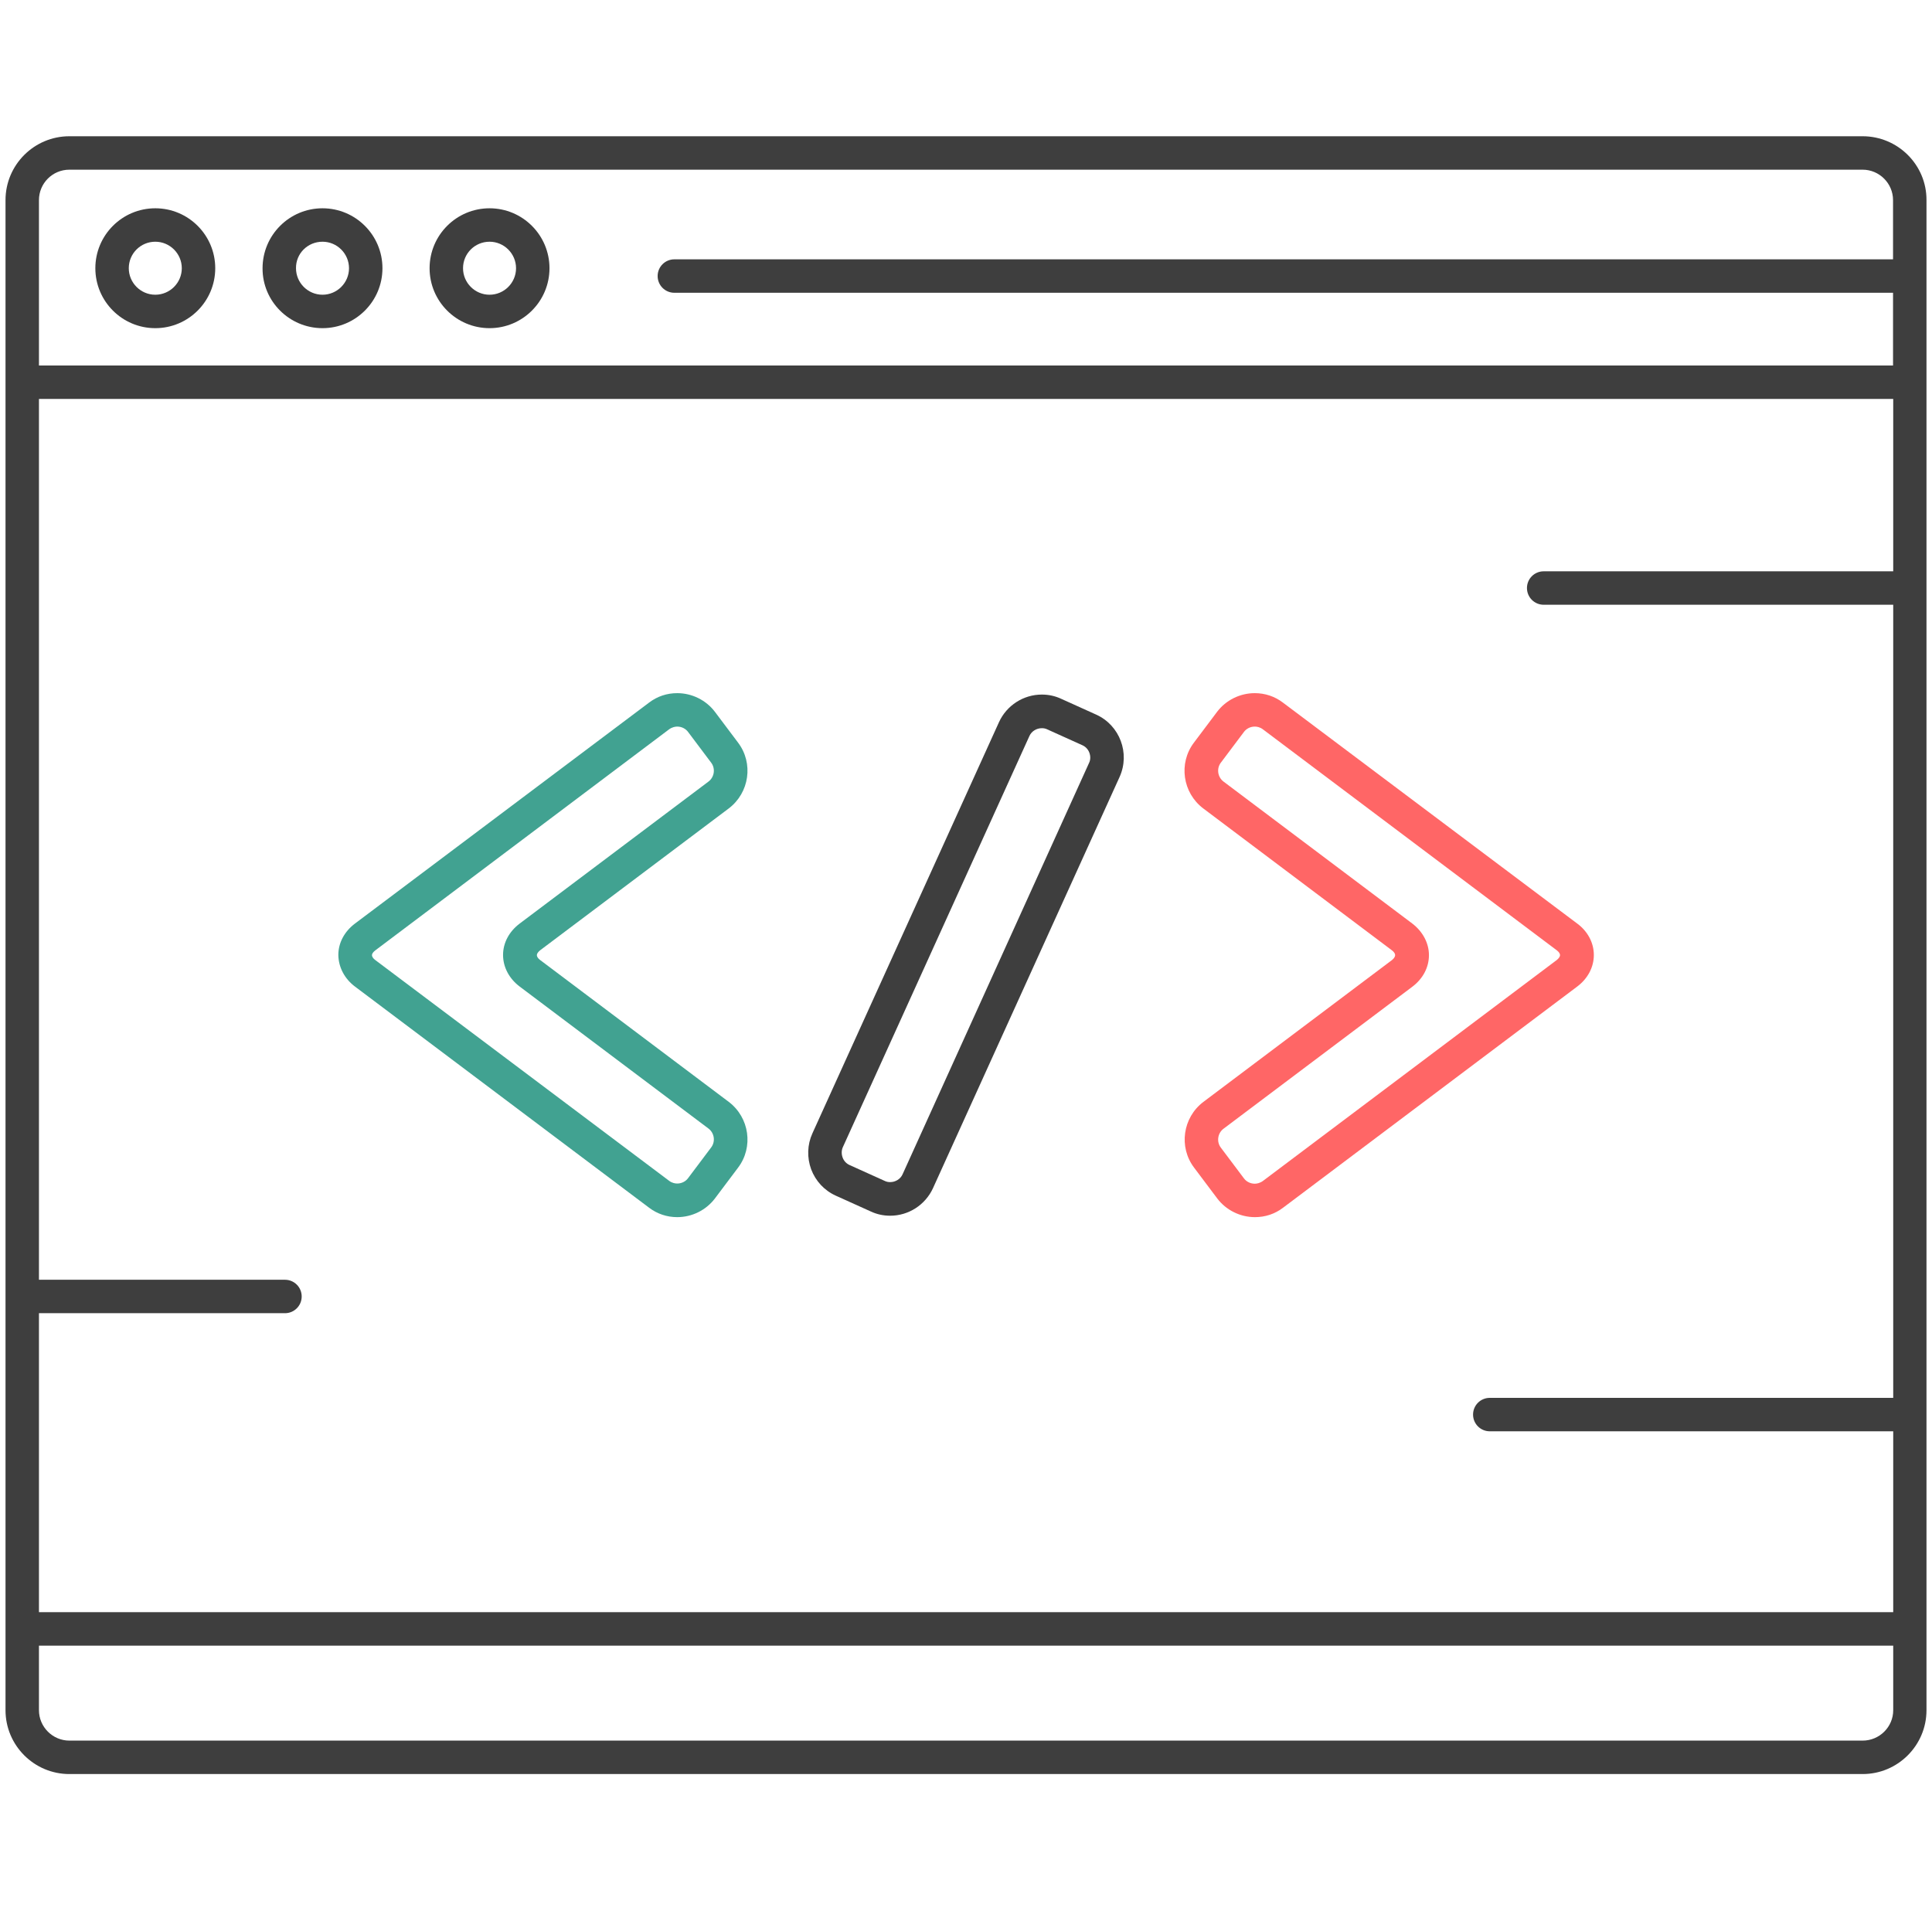 <?xml version="1.0" encoding="utf-8"?>
<!-- Generator: Adobe Illustrator 16.0.0, SVG Export Plug-In . SVG Version: 6.00 Build 0)  -->
<!DOCTYPE svg PUBLIC "-//W3C//DTD SVG 1.1//EN" "http://www.w3.org/Graphics/SVG/1.1/DTD/svg11.dtd">
<svg version="1.1" xmlns="http://www.w3.org/2000/svg" xmlns:xlink="http://www.w3.org/1999/xlink" x="0px" y="0px"
	 width="1086.1px" height="1080px" viewBox="0 0 1086.1 1080" enable-background="new 0 0 1086.1 1080" xml:space="preserve">
<g id="Layer_1">
	<g id="Coding_1_">
		<g id="Coding">
			<g>
				<path fill="#FF6666" d="M782.6,539.7l-106.1,79.8c-11.6,8.8-14,25.4-5.2,37l13,17.3c5,6.6,12.9,10.5,21.2,10.5
					c5.8,0,11.2-1.8,15.8-5.3l165.3-124.3c6-4.5,9.4-10.9,9.4-17.8c0-6.8-3.4-13.3-9.4-17.7L721.2,395c-4.6-3.5-10.1-5.3-15.8-5.3
					c-8.3,0-16.2,3.9-21.2,10.5l-13,17.3c-8.8,11.6-6.4,28.2,5.2,37l106.1,79.8c1.2,0.9,1.8,1.9,1.8,2.7S783.7,538.8,782.6,539.7z
					 M793.9,519.2l-106.1-79.8c-3.3-2.5-4-7.3-1.5-10.6l13-17.3c1.4-1.9,3.7-3,6.1-3c1.2,0,2.9,0.3,4.5,1.5l165.3,124.3
					c1.2,0.9,1.8,1.9,1.8,2.7c0,0.8-0.7,1.8-1.8,2.7L709.9,664c-1.7,1.2-3.4,1.5-4.5,1.5c-2.4,0-4.7-1.1-6.1-3l-13-17.3
					c-2.5-3.3-1.8-8.1,1.5-10.6l106.1-79.8c6-4.5,9.4-10.9,9.4-17.8C803.3,530.2,799.8,523.7,793.9,519.2z"/>
				<path fill="#41A291" d="M199.6,554.7L364.9,679c4.6,3.5,10.1,5.3,15.8,5.3c8.3,0,16.2-3.9,21.2-10.5l13-17.3
					c8.8-11.6,6.4-28.2-5.2-37l-106.1-79.8c-1.2-0.9-1.8-1.9-1.8-2.7c0-0.8,0.7-1.8,1.8-2.7l106.1-79.8c11.6-8.8,14-25.4,5.2-37
					l-13-17.3c-5-6.6-12.9-10.5-21.2-10.5c-5.8,0-11.2,1.8-15.8,5.3L199.6,519.2c-6,4.5-9.4,10.9-9.4,17.7
					C190.3,543.8,193.7,550.3,199.6,554.7z M211,534.3L376.2,410c1.7-1.2,3.4-1.5,4.5-1.5c2.4,0,4.7,1.1,6.1,3l13,17.3
					c2.5,3.3,1.8,8.1-1.5,10.6l-106.1,79.8c-6,4.5-9.4,10.9-9.4,17.7c0,6.8,3.4,13.3,9.4,17.8l106.1,79.8c3.3,2.5,4,7.3,1.5,10.6
					l-13,17.3c-1.4,1.9-3.7,3-6.1,3c-1.2,0-2.9-0.3-4.5-1.5L210.9,539.7c-1.2-0.9-1.8-1.9-1.8-2.7
					C209.1,536.2,209.8,535.2,211,534.3z"/>
				<path fill="#3E3E3E" d="M469.8,672.2l19.7,8.9c3.4,1.6,7.1,2.4,10.9,2.4c10.4,0,19.8-6.1,24.1-15.5l104.9-231.2
					c6-13.3,0.1-29-13.1-35l-19.7-8.9c-3.4-1.6-7.1-2.4-10.9-2.4c-10.4,0-19.8,6.1-24.1,15.5L456.7,637.2
					c-2.9,6.4-3.1,13.6-0.7,20.2C458.5,664,463.4,669.3,469.8,672.2z M473.8,645l104.9-231.2c1.2-2.7,4-4.4,7-4.4
					c1.1,0,2.1,0.2,3.1,0.7l19.7,8.9c1.8,0.8,3.2,2.3,3.9,4.2c0.7,1.9,0.7,4-0.2,5.8L507.4,660.2c-1.2,2.7-4,4.4-7,4.4
					c-1.1,0-2.1-0.2-3.1-0.7l-19.7-8.9c-1.8-0.8-3.2-2.3-3.9-4.2C473,648.9,473,646.8,473.8,645z"/>
			</g>
		</g>
		<g>
			<path fill="#3E3E3E" d="M1047.1,76.6H39c-19.8,0-35.9,16.1-35.9,35.9v849c0,19.8,16.1,35.9,35.9,35.9h1008.1
				c19.8,0,35.9-16.1,35.9-35.9v-849C1083.1,92.7,1066.9,76.6,1047.1,76.6z M21.9,738.3h138.3c5.2,0,9.4-4.2,9.4-9.4
				s-4.2-9.4-9.4-9.4H21.9V224.3h1042.4v96.9H867.8c-5.2,0-9.4,4.2-9.4,9.4s4.2,9.4,9.4,9.4h196.5v445.9H837.5
				c-5.2,0-9.4,4.2-9.4,9.4s4.2,9.4,9.4,9.4h226.8v101.7H21.9V738.3z M39,95.4h1008.1c9.4,0,17.1,7.7,17.1,17.1v33.3H379.1
				c-5.2,0-9.4,4.2-9.4,9.4c0,5.2,4.2,9.4,9.4,9.4h685.1v40.9H21.9v-93C21.9,103.1,29.5,95.4,39,95.4z M1047.1,978.6H39
				c-9.4,0-17.1-7.7-17.1-17.1v-36.3h1042.4v36.3C1064.3,970.9,1056.6,978.6,1047.1,978.6z"/>
			<path fill="#3E3E3E" d="M87.3,184.5c18.6,0,33.7-15.1,33.7-33.7c0-18.6-15.1-33.7-33.7-33.7s-33.7,15.1-33.7,33.7
				C53.6,169.4,68.7,184.5,87.3,184.5z M87.3,135.9c8.2,0,14.9,6.7,14.9,14.9c0,8.2-6.7,14.9-14.9,14.9s-14.9-6.7-14.9-14.9
				C72.4,142.5,79.1,135.9,87.3,135.9z"/>
			<path fill="#3E3E3E" d="M181.3,184.5c18.6,0,33.7-15.1,33.7-33.7c0-18.6-15.1-33.7-33.7-33.7s-33.7,15.1-33.7,33.7
				C147.5,169.4,162.7,184.5,181.3,184.5z M181.3,135.9c8.2,0,14.9,6.7,14.9,14.9c0,8.2-6.7,14.9-14.9,14.9
				c-8.2,0-14.9-6.7-14.9-14.9C166.3,142.5,173,135.9,181.3,135.9z"/>
			<path fill="#3E3E3E" d="M275.2,184.5c18.6,0,33.7-15.1,33.7-33.7c0-18.6-15.1-33.7-33.7-33.7s-33.7,15.1-33.7,33.7
				C241.5,169.4,256.6,184.5,275.2,184.5z M275.2,135.9c8.2,0,14.9,6.7,14.9,14.9c0,8.2-6.7,14.9-14.9,14.9
				c-8.2,0-14.9-6.7-14.9-14.9C260.3,142.5,267,135.9,275.2,135.9z"/>
		</g>
	</g>
</g>
<g id="Components">
</g>
</svg>
